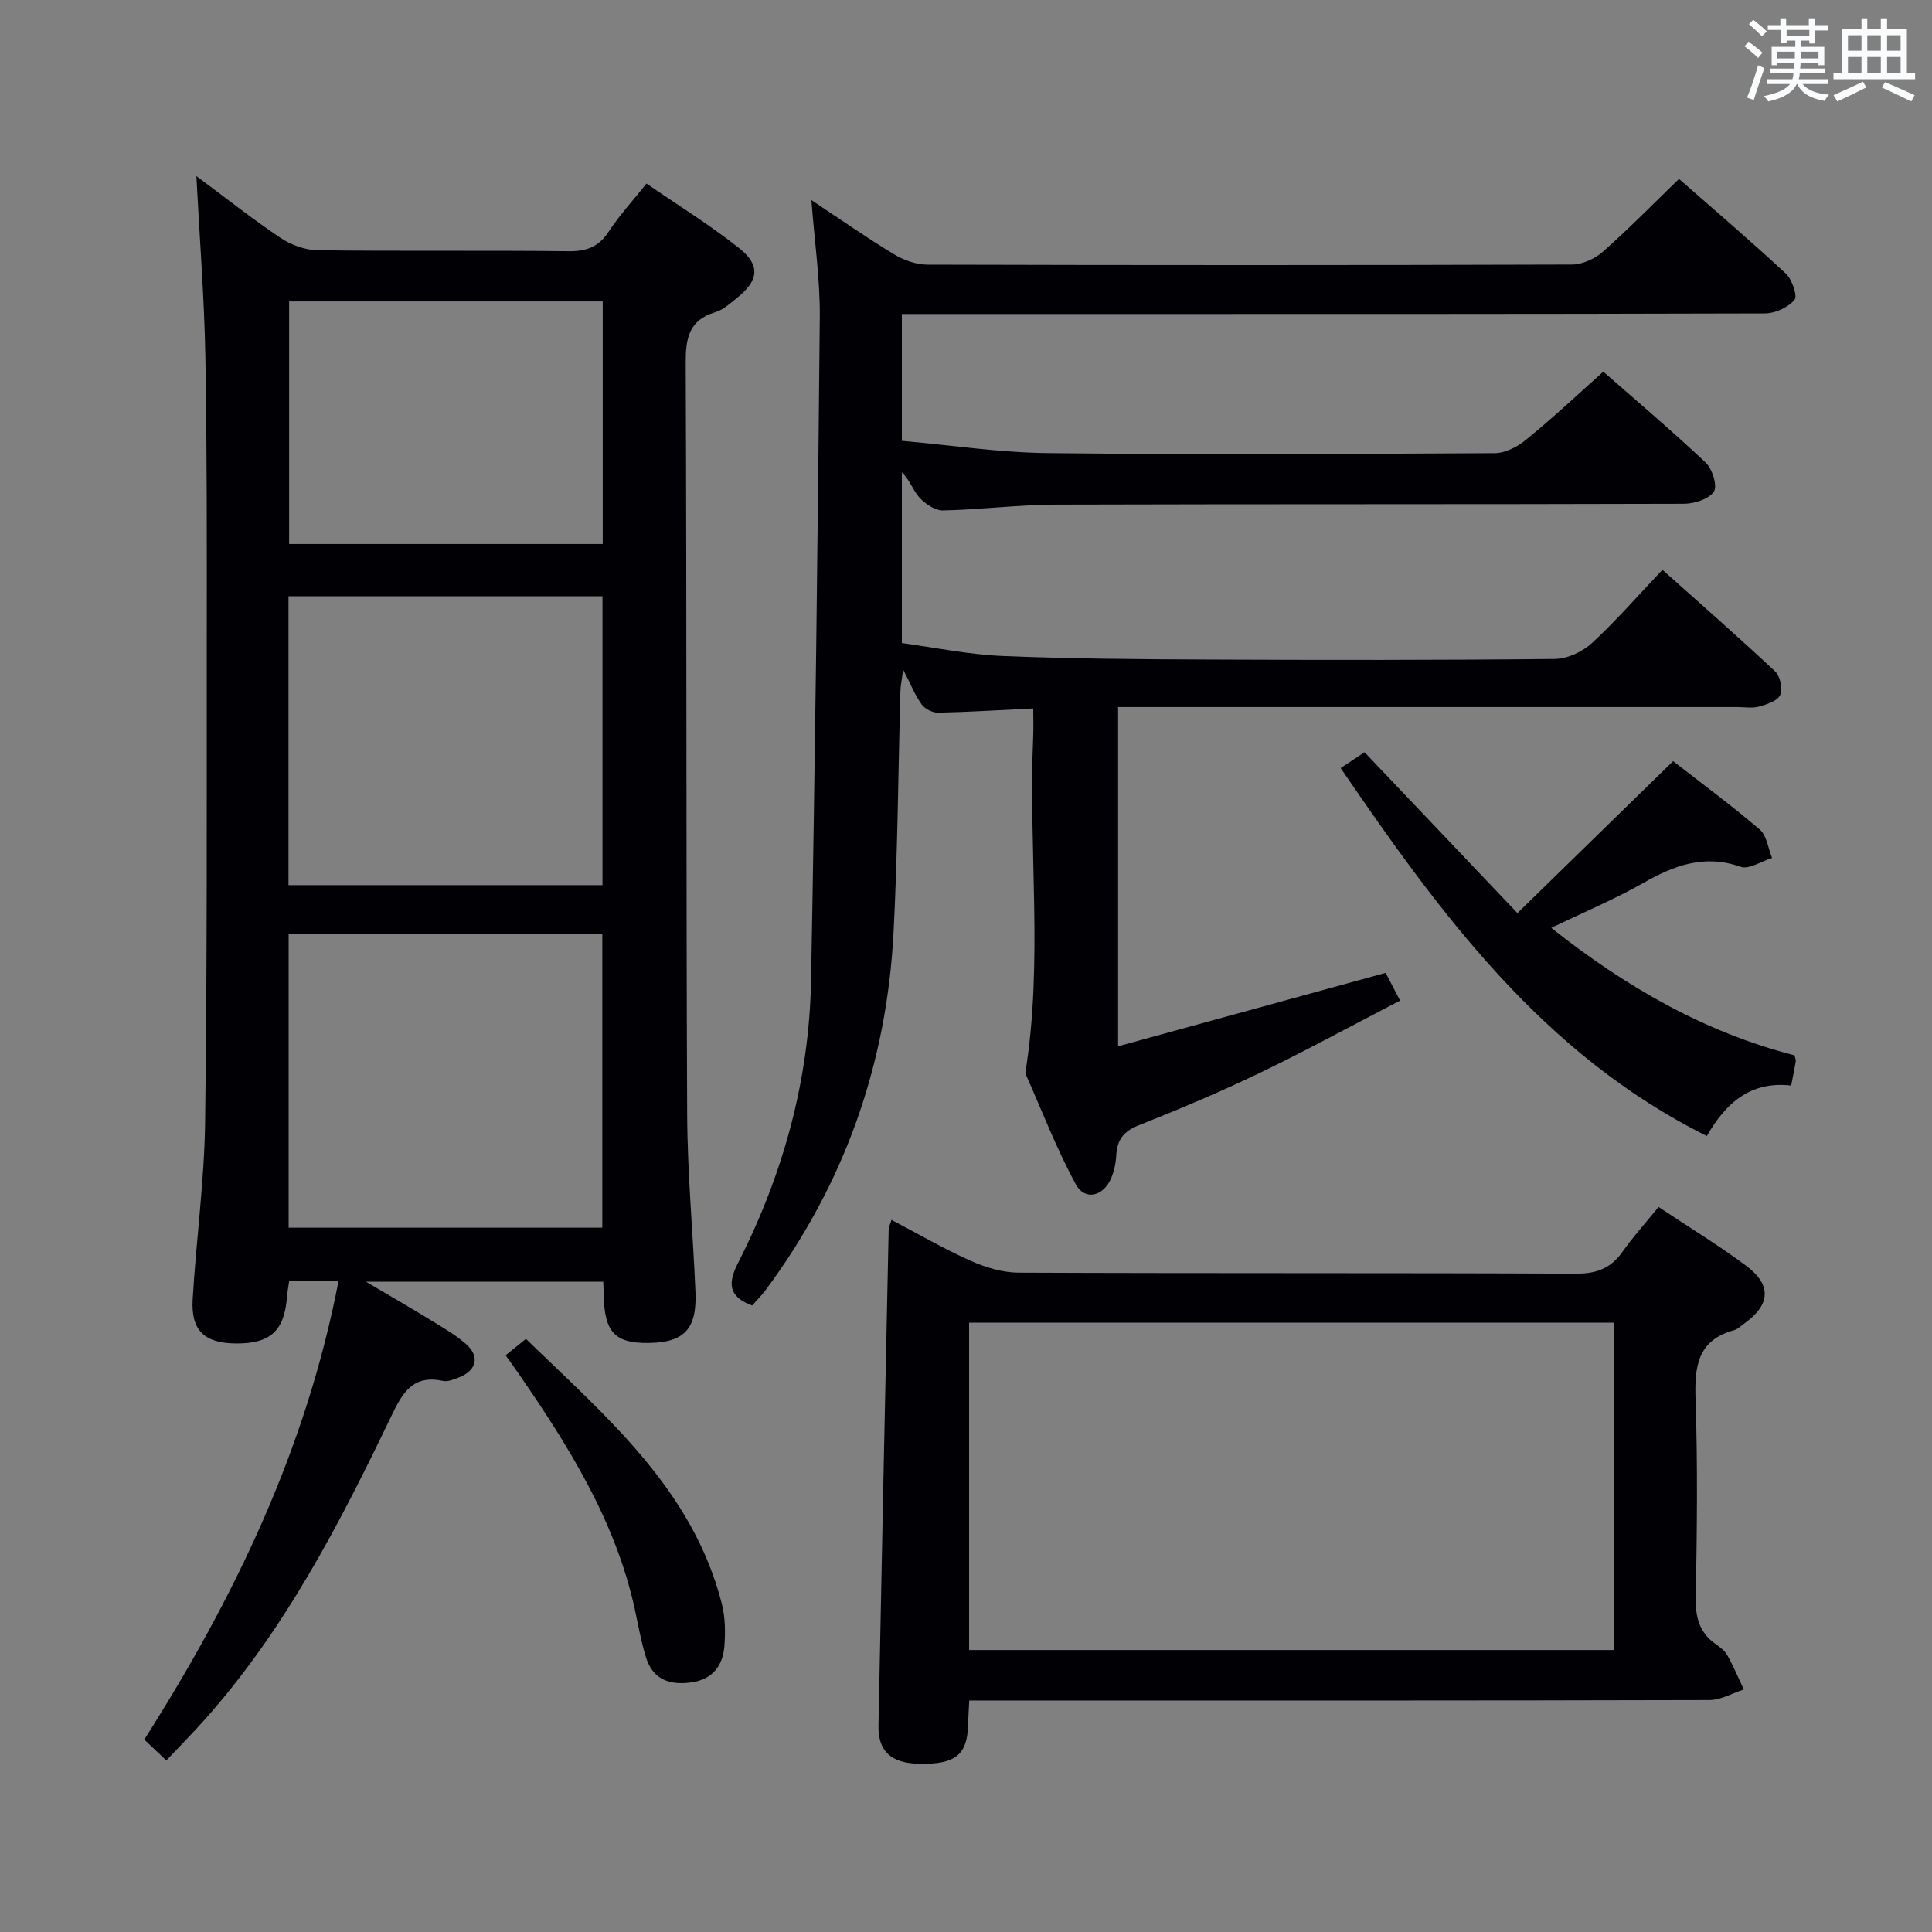 <svg enable-background="new 0 0 400 400" viewBox="0 0 400 400" xmlns="http://www.w3.org/2000/svg"><rect x="0" y="0" width="400" height="400" fill="#808080" stroke="none"/><g fill="#010105"><path d="m70.09 265.22c-3.7 0-6.82 0-10.22 0-.16 1.13-.37 2.24-.46 3.35-.55 7-3.47 9.65-10.61 9.58-6.45-.06-9.29-2.68-8.91-9.12.72-12.27 2.42-24.5 2.58-36.77.44-33.15.32-66.3.34-99.45.01-19.66.06-39.32-.29-58.97-.22-12.1-1.18-24.19-1.86-37.38 6.31 4.68 11.71 8.98 17.44 12.8 2.17 1.45 5.07 2.52 7.65 2.55 17.32.22 34.65 0 51.98.2 3.72.04 6.22-.89 8.29-4.05 2.17-3.32 4.89-6.28 7.83-9.96 6.54 4.51 13.17 8.6 19.22 13.41 4.43 3.52 3.99 6.66-.41 10.21-1.42 1.14-2.88 2.51-4.55 3.01-5.53 1.66-6.16 5.43-6.14 10.6.22 51.81.07 103.63.3 155.44.05 12.29 1.21 24.56 1.72 36.85.32 7.67-2.36 10.44-9.74 10.53-6.92.08-9.13-2.27-9.24-9.82-.01-.83-.07-1.66-.12-2.87-15.94 0-31.84 0-49.14 0 4.9 2.89 8.92 5.19 12.87 7.62 2.68 1.65 5.49 3.21 7.84 5.27 2.93 2.57 2.23 5.47-1.37 6.9-1.07.42-2.34.98-3.36.76-6.3-1.37-8.43 2.51-10.76 7.37-10.66 22.2-21.96 44.06-38.5 62.66-2.52 2.84-5.2 5.54-8.03 8.54-1.58-1.5-2.89-2.73-4.57-4.32 18.59-29.23 33.48-60.01 40.22-94.94zm-10.33-11.04h64.94c0-20.5 0-40.59 0-60.9-21.73 0-43.16 0-64.94 0zm-.03-130.73v59.81h65.01c0-20.06 0-39.8 0-59.81-21.66 0-43.07 0-65.01 0zm65.06-61.04c-21.84 0-43.26 0-64.93 0v50.22h64.93c0-16.75 0-33.21 0-50.22z"/><path d="m331.95 76.95c6.3 5.53 13.91 11.98 21.17 18.8 1.39 1.3 2.5 4.84 1.72 6.03-1.02 1.56-4.04 2.51-6.2 2.52-43.33.14-86.66.04-130 .17-7.8.02-15.59 1.05-23.39 1.21-1.64.03-3.68-1.35-4.89-2.67-1.34-1.46-1.94-3.6-3.64-5.2v35.33c6.78.91 13.74 2.37 20.75 2.67 14.13.59 28.29.68 42.44.74 24 .11 48 .13 72-.12 2.61-.03 5.73-1.49 7.69-3.3 5-4.6 9.48-9.78 14.59-15.16 7.93 7.09 15.76 13.93 23.34 21.05 1.05.98 1.59 3.62 1.03 4.89-.55 1.23-2.77 1.93-4.38 2.38-1.39.39-2.98.1-4.48.1-40.67 0-81.33 0-122 0-1.96 0-3.92 0-6.21 0v70.23c18.63-5.11 36.82-10.1 55.39-15.2.72 1.39 1.62 3.11 2.99 5.74-9.86 5.11-19.31 10.28-29 14.95-8.23 3.96-16.67 7.52-25.16 10.89-3.12 1.24-4.42 3.02-4.6 6.18-.09 1.63-.44 3.33-1.09 4.82-1.6 3.71-5.42 4.64-7.28 1.21-4.02-7.38-7.04-15.31-10.47-23.01 3.76-23.17.61-46.5 1.64-69.73.08-1.79.01-3.59.01-5.79-6.88.33-13.3.74-19.72.87-1.14.02-2.71-.78-3.38-1.71-1.34-1.85-2.2-4.04-3.84-7.22-.28 2.23-.53 3.36-.56 4.49-.46 16.64-.56 33.3-1.42 49.92-1.41 27.24-10.12 52.02-26.44 74-.88 1.19-1.94 2.24-2.83 3.26-4.95-1.83-5.08-4.6-2.89-8.89 9.34-18.32 14.7-37.83 15.08-58.4.85-45.78 1.39-91.56 1.81-137.35.07-7.76-1.08-15.54-1.74-24.22 6.1 4.04 11.5 7.83 17.13 11.23 2 1.21 4.56 2.12 6.86 2.13 44.5.12 89 .13 133.5-.02 2.17-.01 4.76-1.22 6.42-2.69 5.34-4.72 10.34-9.83 15.72-15.04 7.23 6.35 14.81 12.81 22.09 19.58 1.31 1.22 2.49 4.67 1.82 5.46-1.33 1.58-4 2.81-6.12 2.81-50 .15-100 .12-150 .12-9.46 0-18.92 0-28.69 0v26.26c10.19.9 20.23 2.44 30.28 2.54 30.83.34 61.66.18 92.49.01 2.16-.01 4.67-1.31 6.41-2.74 5.41-4.38 10.52-9.18 16.05-14.13z"/><path d="m200.67 352.07c-.1 1.97-.2 3.59-.25 5.21-.19 6.05-2.66 8.01-9.98 7.9-5.89-.1-8.66-2.51-8.56-7.91.66-34.26 1.39-68.52 2.11-102.78.01-.44.26-.88.58-1.93 5.58 2.93 10.84 6 16.38 8.47 3.07 1.37 6.58 2.44 9.9 2.46 38.47.17 76.94.03 115.41.21 4.28.02 7.23-1.09 9.66-4.53 2.19-3.11 4.77-5.96 7.47-9.28 6.12 4.08 12.33 7.86 18.14 12.18 5.35 3.99 5.01 8.09-.42 11.97-.68.48-1.32 1.15-2.08 1.36-7.69 2.1-8.21 7.66-7.98 14.48.46 13.64.29 27.31.04 40.96-.07 3.99.72 7.11 4.01 9.47.94.67 1.98 1.42 2.52 2.39 1.28 2.28 2.3 4.72 3.42 7.09-2.37.76-4.74 2.18-7.12 2.19-48.96.13-97.92.1-146.88.1-1.98-.01-3.95-.01-6.37-.01zm-.03-10.45h133.56c0-22.71 0-45.22 0-67.78-44.72 0-89.05 0-133.56 0z"/><path d="m321.17 192.11c15.35 12.16 31.71 21.6 50.35 26.38.15.6.33.93.28 1.22-.28 1.63-.61 3.24-.96 5.04-8.48-.99-13.62 3.73-17.46 10.45-33.87-16.88-55.13-45.88-75.81-76.18 1.78-1.18 3.37-2.24 4.94-3.28 10.4 10.95 20.57 21.64 31.66 33.31 11.63-11.35 21.78-21.26 32.23-31.46 5.48 4.26 11.89 9 17.94 14.16 1.46 1.25 1.73 3.89 2.55 5.88-2.2.67-4.78 2.44-6.52 1.83-7.56-2.66-13.81-.26-20.25 3.41-5.89 3.34-12.18 5.97-18.95 9.24z"/><path d="m104.68 280.6c1.49-1.2 2.62-2.12 4.21-3.4 16.6 16.14 34.47 31.07 40.55 54.81.72 2.83.77 5.94.53 8.88-.33 3.99-2.44 6.78-6.76 7.42-4.48.66-8.02-.53-9.46-5.15-1.03-3.3-1.61-6.75-2.35-10.13-4.02-18.23-13.7-33.67-24.1-48.74-.76-1.1-1.54-2.17-2.62-3.69z"/></g><path d="m361.2 9.6.8-1c.9.7 1.9 1.4 2.9 2.3l-.9 1.1c-1-1-2-1.8-2.8-2.4zm.5 10.6c.9-2.1 1.6-4.3 2.3-6.7.4.2.8.4 1.3.6-.7 2.1-1.5 4.3-2.2 6.6zm.4-15.2.9-.9c1 .8 2 1.6 2.8 2.4l-1 1c-.9-.9-1.8-1.7-2.7-2.5zm12.5-1.2h1.2v1.4h2.7v1.1h-2.7v2.7h-1.2v-.6h-1.8v1.3h4.9v3.8h-1.2v-.5h-3.7c0 .4-.1.9-.1 1.2h5.1v1h-5.2c0 .5-.1.9-.2 1.2h6v1h-5.2c1.1 1.3 2.9 2 5.5 2.2-.4.4-.7.8-.9 1.3-2.9-.5-4.8-1.6-5.7-3.5h-.1c-.8 1.7-2.7 2.9-5.9 3.6-.2-.4-.6-.8-.9-1.1 2.8-.6 4.6-1.4 5.4-2.5h-4.8v-1h5.3c.1-.3.2-.7.2-1.2h-4.9v-1h5c0-.4 0-.8.1-1.2h-3.5v.5h-1.2v-3.8h4.9v-1.3h-1.8v.5h-1.2v-2.7h-2.7v-1h2.6v-1.4h1.2v1.4h4.7v-1.4zm-6.6 8.3h3.6c0-.4 0-.9 0-1.4h-3.6zm1.9-4.6h4.7v-1.3h-4.7zm6.6 3.2h-3.7v1.4h3.7z" fill="#fafbfc"/><path d="m385.3 3.8h1.3v2.2h2.8v-2.2h1.3v2.2h4.1v9.1h1.7v1.3h-16.9v-1.3h1.7v-9.1h4.1v-2.2zm.4 13.1.7 1.2c-1.8.9-3.8 1.9-6 2.9-.2-.4-.5-.8-.8-1.3 2.3-1 4.3-1.9 6.1-2.8zm-3.1-6.4h2.8v-3.2h-2.8zm0 4.6h2.8v-3.3h-2.8zm4-4.6h2.8v-3.2h-2.8zm0 4.6h2.8v-3.3h-2.8zm3.7 1.9c2.1.9 4.1 1.8 6.1 2.7l-.7 1.3c-2.2-1.1-4.2-2-6.1-2.9zm3.2-9.7h-2.8v3.2h2.8zm-2.8 7.8h2.8v-3.3h-2.8z" fill="#fafbfc"/></svg>